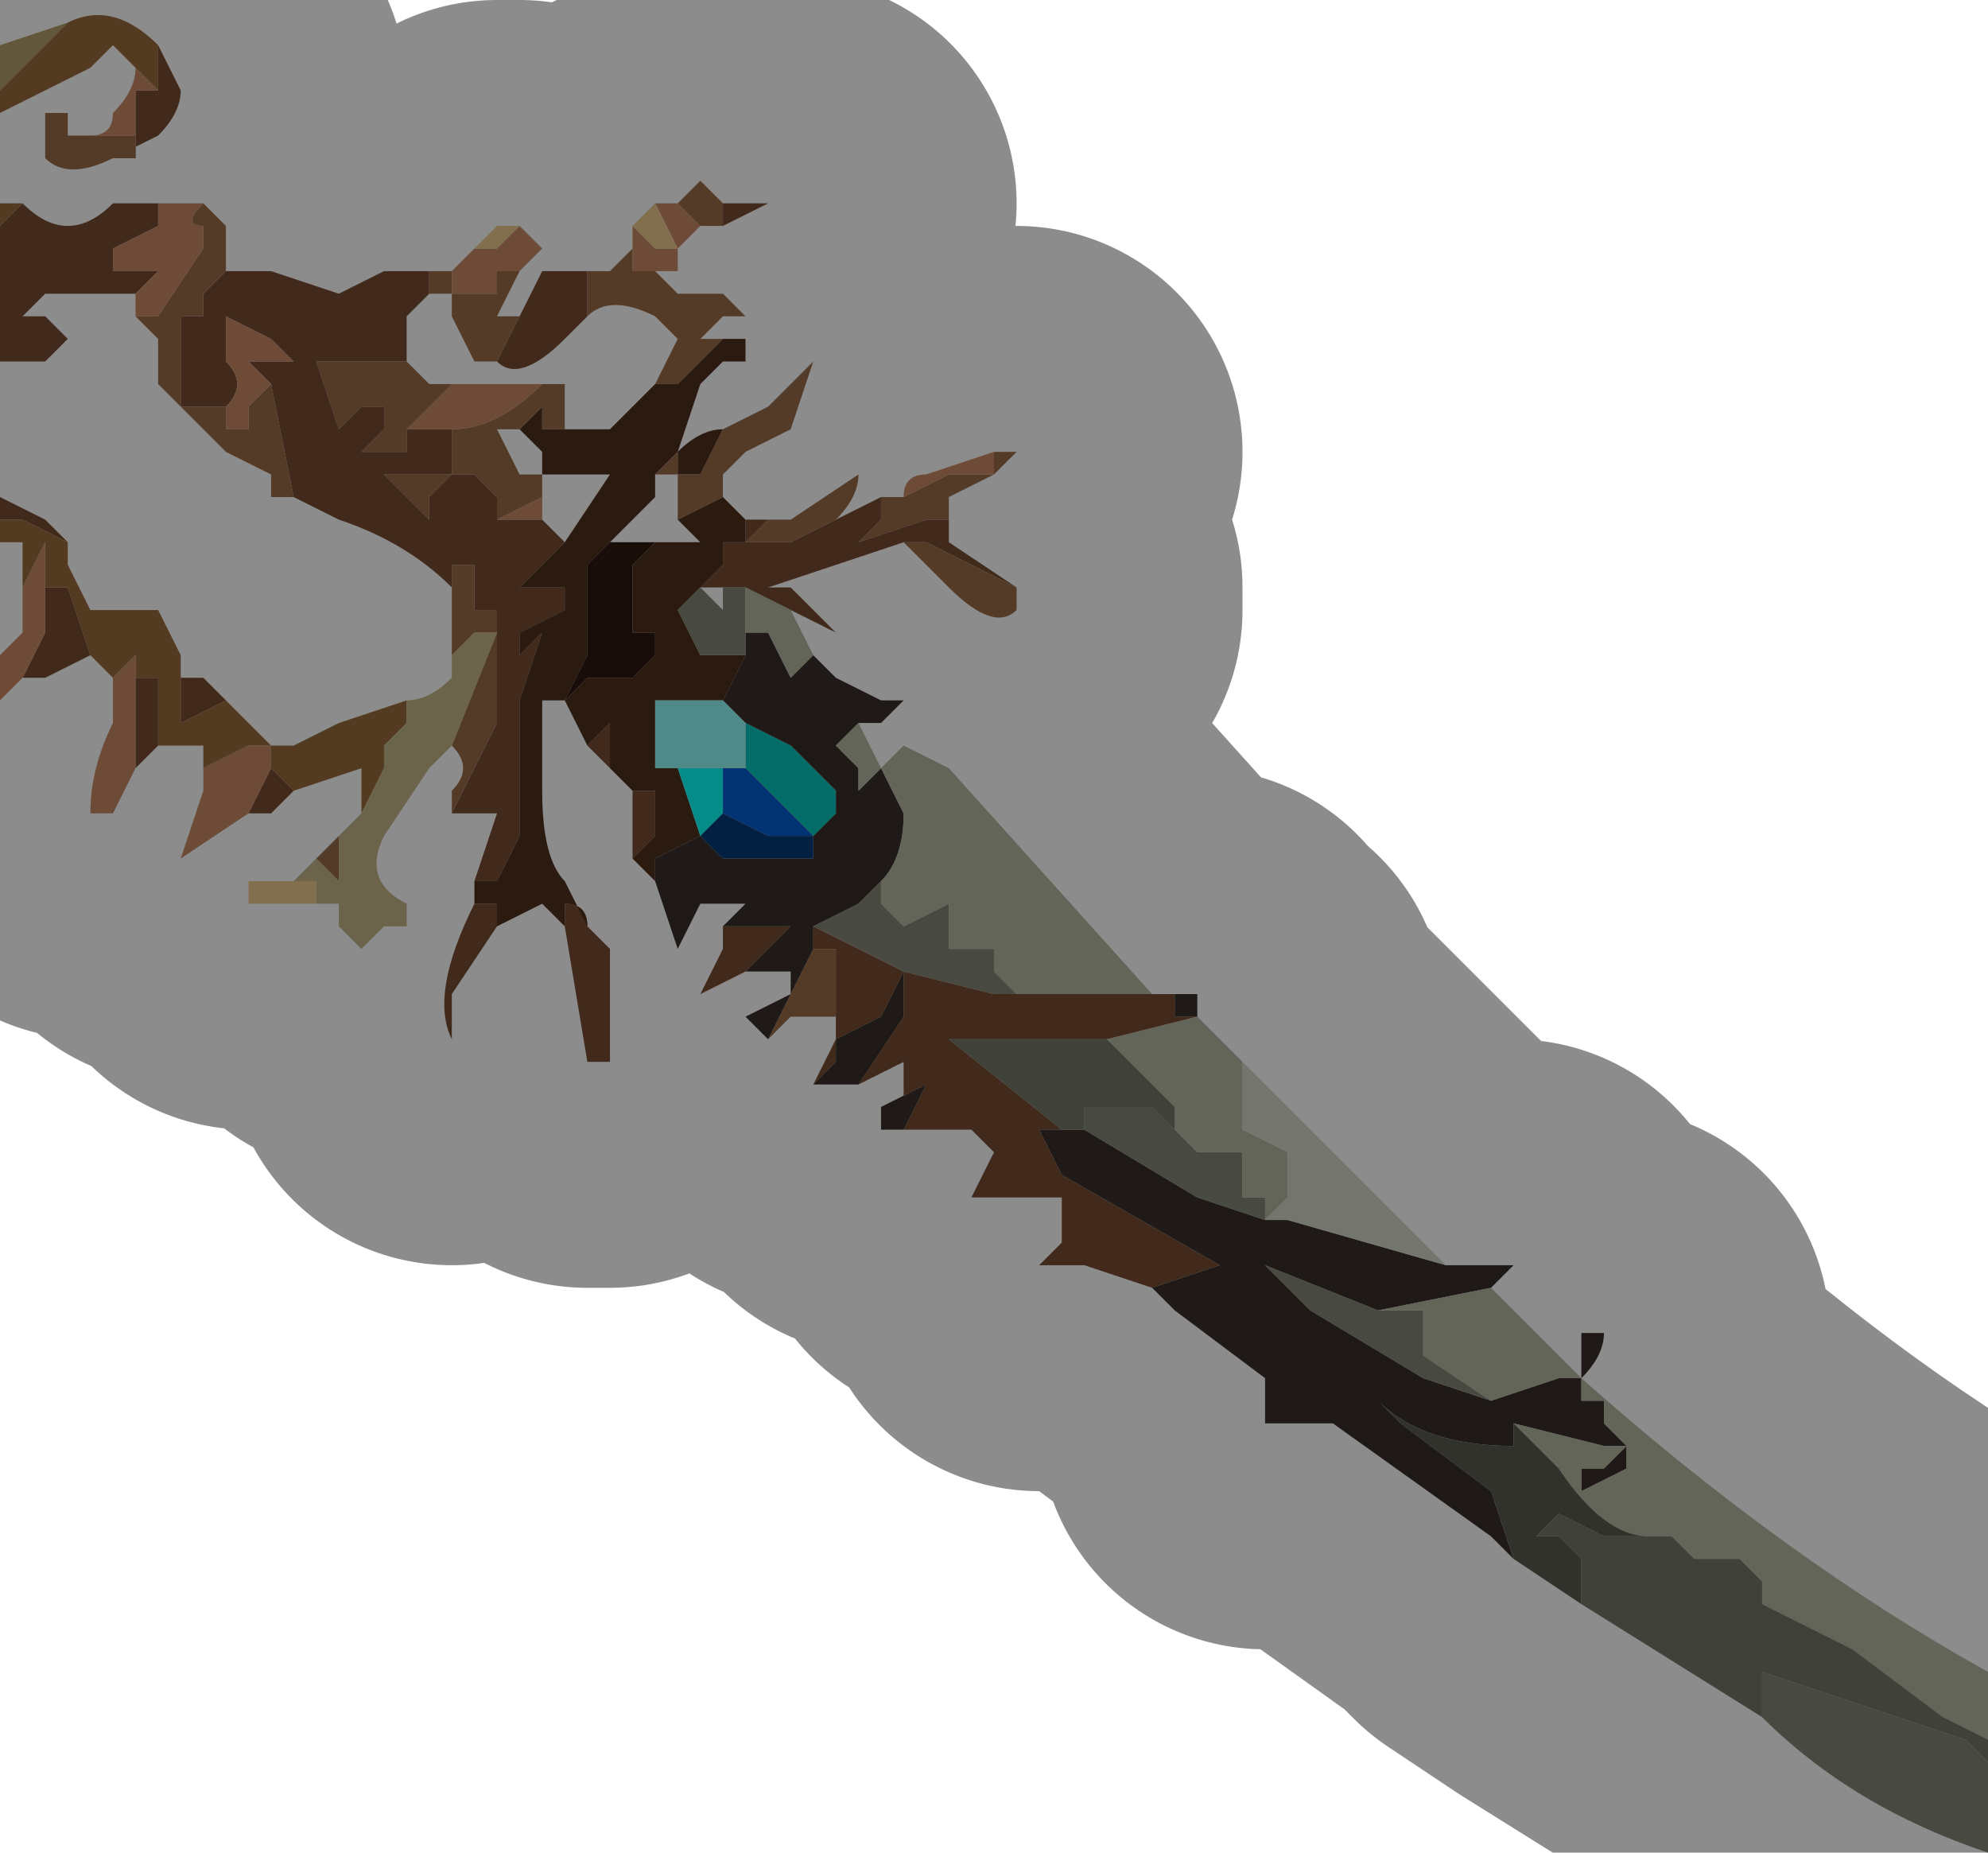 <?xml version="1.0" encoding="UTF-8" standalone="no"?>
<svg xmlns:xlink="http://www.w3.org/1999/xlink" height="4.1px" width="4.4px" xmlns="http://www.w3.org/2000/svg">
  <g transform="matrix(1.0, 0.0, 0.0, 1.0, 2.2, 2.0)">
    <path d="M-0.1 -0.85 L-0.1 -0.8 0.05 -0.7 0.05 -0.65 0.05 -0.7 -0.15 -0.8 -0.2 -0.8 -0.35 -0.75 -0.5 -0.7 Q-0.45 -0.7 -0.45 -0.7 L-0.35 -0.6 -0.45 -0.65 -0.55 -0.7 -0.6 -0.7 -0.65 -0.7 -0.6 -0.75 -0.6 -0.8 -0.55 -0.8 -0.55 -0.85 -0.5 -0.85 -0.55 -0.8 -0.45 -0.8 -0.35 -0.85 -0.35 -0.85 -0.25 -0.9 -0.25 -0.85 -0.3 -0.8 -0.15 -0.85 -0.1 -0.85 M0.35 0.2 L0.4 0.2 0.4 0.25 0.45 0.25 0.25 0.3 -0.1 0.3 0.15 0.5 0.1 0.5 0.15 0.6 0.5 0.8 0.35 0.85 0.2 0.8 0.1 0.8 0.15 0.75 0.15 0.65 0.05 0.65 -0.05 0.65 0.0 0.55 -0.05 0.5 Q-0.05 0.5 -0.15 0.5 L-0.2 0.5 -0.15 0.4 -0.25 0.45 -0.2 0.45 -0.2 0.35 -0.3 0.4 -0.2 0.25 -0.2 0.15 -0.2 0.15 -0.25 0.25 -0.35 0.3 -0.35 0.35 -0.4 0.4 -0.35 0.3 -0.35 0.3 -0.35 0.25 -0.35 0.1 -0.4 0.1 -0.4 0.1 -0.4 0.05 -0.2 0.15 0.0 0.2 0.05 0.2 0.35 0.2 M-0.55 0.15 L-0.65 0.2 -0.6 0.1 -0.6 0.05 -0.55 0.05 -0.45 0.05 -0.55 0.15 -0.55 0.15 M-0.8 -0.1 L-0.8 -0.25 -0.8 -0.25 -0.75 -0.25 Q-0.75 -0.2 -0.75 -0.15 L-0.8 -0.1 M-0.85 -0.3 L-0.9 -0.35 -0.85 -0.4 -0.85 -0.3 M-0.9 0.05 L-0.85 0.1 -0.85 0.35 -0.9 0.35 -0.9 0.35 -0.95 0.05 -0.95 0.0 Q-0.9 0.0 -0.9 0.05 M-1.1 0.05 L-1.1 0.05 -1.2 0.2 -1.2 0.3 Q-1.25 0.2 -1.15 0.0 L-1.15 0.0 -1.1 0.0 -1.1 0.05 M-1.15 -0.05 L-1.1 -0.2 -1.15 -0.2 -1.2 -0.2 -1.2 -0.2 -1.1 -0.4 -1.1 -0.65 -1.15 -0.65 -1.15 -0.75 -1.2 -0.75 -1.2 -0.7 Q-1.3 -0.8 -1.45 -0.85 L-1.55 -0.9 -1.6 -1.15 -1.65 -1.2 -1.6 -1.2 -1.55 -1.2 -1.6 -1.25 -1.7 -1.3 -1.7 -1.2 Q-1.65 -1.15 -1.7 -1.1 L-1.75 -1.1 -1.8 -1.1 -1.8 -1.3 -1.75 -1.3 -1.75 -1.35 -1.7 -1.4 -1.7 -1.4 -1.65 -1.4 -1.65 -1.4 -1.6 -1.4 Q-1.45 -1.35 -1.45 -1.35 L-1.35 -1.4 -1.25 -1.4 -1.25 -1.35 -1.2 -1.35 -1.25 -1.35 -1.3 -1.3 -1.3 -1.2 -1.5 -1.2 -1.45 -1.05 -1.4 -1.1 -1.35 -1.1 -1.35 -1.05 -1.4 -1.0 -1.3 -1.0 -1.3 -1.05 -1.25 -1.05 -1.2 -1.05 -1.2 -1.0 Q-1.2 -0.95 -1.2 -0.95 L-1.3 -0.95 -1.35 -0.95 -1.3 -0.9 -1.25 -0.85 -1.25 -0.9 -1.2 -0.95 -1.15 -0.95 -1.1 -0.9 -1.1 -0.85 -1.05 -0.85 -1.0 -0.85 -0.95 -0.8 -1.0 -0.75 -1.05 -0.7 -1.05 -0.7 -0.95 -0.7 -0.95 -0.65 Q-0.95 -0.65 -1.05 -0.6 L-1.05 -0.55 -1.0 -0.6 -1.05 -0.45 -1.05 -0.15 -1.1 -0.05 -1.15 -0.05 M-1.55 -0.25 L-1.6 -0.2 -1.65 -0.2 -1.6 -0.3 -1.65 -0.3 -1.6 -0.3 -1.6 -0.3 -1.55 -0.25 -1.55 -0.25 M-1.85 -0.35 L-1.9 -0.3 -1.9 -0.3 -1.9 -0.5 -1.85 -0.5 -1.85 -0.35 M-2.0 -0.55 L-2.1 -0.5 -2.15 -0.5 -2.1 -0.6 -2.1 -0.7 -2.05 -0.7 -2.05 -0.7 -2.0 -0.55 M-2.2 -0.85 L-2.2 -0.9 -2.1 -0.85 -2.05 -0.8 -2.15 -0.85 -2.2 -0.85 M-1.8 -0.5 L-1.75 -0.5 -1.7 -0.45 -1.7 -0.45 -1.8 -0.4 -1.8 -0.5 M-1.9 -1.3 L-1.9 -1.35 -2.0 -1.35 -2.1 -1.35 -2.15 -1.3 Q-2.1 -1.3 -2.1 -1.3 L-2.05 -1.25 -2.1 -1.2 Q-2.1 -1.2 -2.2 -1.2 L-2.2 -1.5 -2.15 -1.55 Q-2.05 -1.45 -1.95 -1.55 L-1.85 -1.55 -1.85 -1.55 -1.85 -1.5 -1.95 -1.45 -1.95 -1.4 -1.9 -1.4 -1.85 -1.4 -1.9 -1.35 -1.9 -1.3 M-1.05 -1.3 L-1.0 -1.4 -0.9 -1.4 -0.9 -1.3 -0.9 -1.3 -0.95 -1.25 Q-1.05 -1.15 -1.1 -1.2 L-1.1 -1.2 -1.05 -1.3 -1.1 -1.3 -1.05 -1.3 M-0.6 -1.55 L-0.45 -1.55 -0.45 -1.55 -0.5 -1.55 -0.6 -1.5 -0.6 -1.5 -0.6 -1.55 M-1.85 -1.9 L-1.8 -1.8 Q-1.8 -1.75 -1.85 -1.7 L-1.95 -1.65 -1.9 -1.65 -1.9 -1.7 -1.9 -1.8 -1.85 -1.8 -1.85 -1.9 M-1.7 -1.4 L-1.65 -1.4 -1.65 -1.4 -1.65 -1.4 -1.7 -1.4 M-0.55 -0.55 L-0.55 -0.55 -0.55 -0.55 -0.55 -0.55" fill="#764d31" fill-rule="evenodd" stroke="none"/>
    <path d="M-0.75 -0.05 L-0.8 -0.1 -0.75 -0.15 Q-0.75 -0.2 -0.75 -0.25 L-0.8 -0.25 -0.8 -0.25 -0.85 -0.3 -0.85 -0.4 -0.9 -0.35 -0.95 -0.45 -1.0 -0.45 -1.0 -0.25 Q-1.0 -0.1 -0.95 -0.05 L-0.9 0.05 Q-0.9 0.0 -0.95 0.0 L-0.95 0.05 -1.0 0.0 -1.1 0.05 -1.1 0.0 -1.15 0.0 -1.15 0.0 -1.15 -0.05 -1.1 -0.05 -1.05 -0.15 -1.05 -0.45 -1.0 -0.6 -1.05 -0.55 -1.05 -0.6 Q-0.95 -0.65 -0.95 -0.65 L-0.95 -0.7 -1.05 -0.7 -1.05 -0.7 -1.0 -0.75 -0.95 -0.8 -0.95 -0.8 -0.85 -0.95 -0.95 -0.95 -1.0 -0.95 -1.0 -1.0 -1.05 -1.05 -1.05 -1.05 -1.0 -1.1 -1.0 -1.05 -0.95 -1.05 -0.95 -1.05 -0.85 -1.05 -0.85 -1.05 -0.75 -1.15 -0.75 -1.15 -0.7 -1.15 -0.7 -1.15 -0.6 -1.25 -0.55 -1.25 -0.55 -1.2 -0.6 -1.2 -0.65 -1.15 -0.7 -1.0 Q-0.65 -1.05 -0.6 -1.05 L-0.65 -0.95 -0.65 -0.95 -0.7 -0.95 -0.7 -1.0 -0.75 -0.95 -0.75 -0.9 -0.75 -0.9 -0.8 -0.85 -0.8 -0.85 -0.85 -0.8 -0.85 -0.8 -0.9 -0.75 -0.9 -0.7 -0.9 -0.55 -0.95 -0.45 -0.95 -0.45 -0.9 -0.5 -0.85 -0.5 -0.8 -0.5 -0.75 -0.55 -0.75 -0.6 -0.8 -0.6 -0.8 -0.75 -0.75 -0.8 Q-0.7 -0.8 -0.65 -0.8 L-0.7 -0.85 -0.6 -0.9 -0.55 -0.85 -0.55 -0.85 -0.55 -0.8 -0.6 -0.8 -0.6 -0.75 -0.65 -0.7 -0.7 -0.65 -0.65 -0.55 -0.6 -0.55 -0.55 -0.55 -0.55 -0.55 -0.6 -0.45 -0.75 -0.45 -0.75 -0.3 -0.7 -0.3 -0.65 -0.15 -0.75 -0.1 -0.75 -0.05 M-0.65 -0.15 L-0.65 -0.15" fill="#4e2f1d" fill-rule="evenodd" stroke="none"/>
    <path d="M0.0 -1.0 L0.05 -1.0 0.05 -1.0 0.0 -0.95 -0.1 -0.9 -0.1 -0.85 -0.15 -0.85 -0.3 -0.8 -0.25 -0.85 -0.25 -0.9 -0.2 -0.9 -0.1 -0.95 0.0 -0.95 0.0 -1.0 M0.05 -0.65 L0.05 -0.65 Q0.0 -0.6 -0.1 -0.7 L-0.2 -0.8 -0.2 -0.8 -0.15 -0.8 0.05 -0.7 0.05 -0.65 M-0.35 0.25 L-0.45 0.25 -0.5 0.3 -0.45 0.2 -0.4 0.1 -0.4 0.1 -0.35 0.1 -0.35 0.25 M-1.2 -0.2 L-1.2 -0.25 Q-1.15 -0.3 -1.2 -0.35 L-1.2 -0.35 -1.1 -0.6 -1.15 -0.6 -1.2 -0.55 -1.2 -0.55 -1.2 -0.7 -1.2 -0.75 -1.15 -0.75 -1.15 -0.65 -1.1 -0.65 -1.1 -0.4 -1.2 -0.2 M-1.5 -0.1 L-1.45 -0.15 -1.45 -0.1 Q-1.45 -0.05 -1.45 -0.05 L-1.5 -0.1 M-1.55 -0.9 L-1.6 -0.9 -1.6 -0.95 -1.7 -1.0 -1.75 -1.05 -1.85 -1.15 -1.85 -1.25 -1.9 -1.3 -1.85 -1.3 -1.75 -1.45 -1.75 -1.5 Q-1.8 -1.5 -1.75 -1.55 L-1.75 -1.55 -1.7 -1.5 -1.7 -1.4 -1.7 -1.4 -1.75 -1.35 -1.75 -1.3 -1.8 -1.3 -1.8 -1.1 -1.75 -1.1 -1.7 -1.1 -1.7 -1.05 -1.65 -1.05 -1.65 -1.1 -1.6 -1.15 -1.55 -0.9 M-1.25 -1.4 L-1.2 -1.4 -1.2 -1.4 -1.2 -1.35 -1.15 -1.35 -1.1 -1.35 -1.1 -1.4 -1.05 -1.4 -1.1 -1.3 -1.05 -1.3 -1.1 -1.3 -1.05 -1.3 -1.1 -1.2 -1.1 -1.2 -1.15 -1.2 -1.2 -1.3 -1.2 -1.35 -1.25 -1.35 -1.25 -1.4 M-0.9 -1.4 L-0.9 -1.4 -0.85 -1.4 -0.8 -1.45 -0.8 -1.4 -0.75 -1.4 -0.7 -1.4 -0.75 -1.4 -0.7 -1.35 -0.65 -1.35 -0.6 -1.35 -0.55 -1.3 -0.6 -1.3 -0.65 -1.25 -0.6 -1.25 -0.7 -1.15 -0.7 -1.15 -0.75 -1.15 -0.75 -1.15 -0.7 -1.25 -0.75 -1.3 Q-0.85 -1.35 -0.9 -1.3 L-0.9 -1.4 M-0.7 -1.55 L-0.65 -1.6 -0.6 -1.55 -0.6 -1.5 -0.65 -1.5 -0.7 -1.55 M-0.6 -1.05 L-0.5 -1.1 -0.4 -1.2 -0.45 -1.05 -0.55 -1.0 -0.6 -0.95 -0.6 -0.9 -0.7 -0.85 -0.7 -0.95 -0.75 -0.95 -0.75 -0.9 -0.75 -0.95 -0.7 -1.0 -0.7 -0.95 -0.65 -0.95 -0.65 -0.95 -0.6 -1.05 M-0.5 -0.85 Q-0.45 -0.85 -0.45 -0.85 L-0.3 -0.95 Q-0.3 -0.9 -0.35 -0.85 L-0.35 -0.85 -0.35 -0.85 -0.45 -0.8 -0.55 -0.8 -0.5 -0.85 M-1.95 -1.65 L-1.95 -1.65 Q-2.05 -1.6 -2.1 -1.65 -2.1 -1.7 -2.1 -1.75 L-2.05 -1.75 -2.05 -1.7 -2.0 -1.7 -2.05 -1.7 -1.95 -1.7 -1.9 -1.7 -1.9 -1.65 -1.95 -1.65 M-1.3 -1.2 L-1.25 -1.15 -1.2 -1.15 -1.3 -1.05 -1.3 -1.0 -1.4 -1.0 -1.35 -1.05 -1.35 -1.1 -1.4 -1.1 -1.45 -1.05 -1.5 -1.2 -1.3 -1.2 M-1.0 -1.15 L-0.95 -1.15 -0.95 -1.1 -0.95 -1.05 -0.95 -1.05 -1.0 -1.05 -1.0 -1.1 -1.05 -1.05 -1.05 -1.05 -1.1 -1.05 -1.1 -1.05 -1.05 -0.95 -1.0 -0.95 -1.0 -0.9 -1.1 -0.85 -1.1 -0.9 -1.15 -0.95 -1.2 -0.95 -1.25 -0.9 -1.25 -0.85 -1.3 -0.9 -1.35 -0.95 -1.3 -0.95 -1.2 -0.95 Q-1.2 -0.95 -1.2 -1.0 L-1.2 -1.05 Q-1.1 -1.05 -1.0 -1.15 M-0.65 -0.15 L-0.65 -0.15 -0.65 -0.15 -0.65 -0.15" fill="#996b49" fill-rule="evenodd" stroke="none"/>
    <path d="M-1.4 -0.2 L-1.4 -0.3 -1.55 -0.25 -1.55 -0.25 -1.6 -0.3 -1.6 -0.3 -1.6 -0.35 -1.65 -0.35 -1.75 -0.3 -1.75 -0.35 -1.8 -0.35 -1.85 -0.35 -1.85 -0.5 -1.9 -0.5 -1.9 -0.55 -1.95 -0.5 -1.95 -0.5 -2.0 -0.55 -2.05 -0.7 -2.05 -0.7 -2.1 -0.7 -2.1 -0.8 -2.15 -0.7 -2.15 -0.8 -2.2 -0.8 -2.2 -0.85 -2.15 -0.85 -2.05 -0.8 -2.05 -0.75 -2.0 -0.65 -1.95 -0.65 -1.85 -0.65 -1.8 -0.55 -1.8 -0.5 -1.8 -0.4 -1.7 -0.45 -1.65 -0.4 -1.65 -0.4 -1.6 -0.35 -1.55 -0.35 -1.45 -0.4 -1.3 -0.45 -1.3 -0.45 -1.3 -0.4 -1.35 -0.35 -1.35 -0.3 -1.4 -0.2 M-2.2 -1.5 L-2.2 -1.55 -2.15 -1.55 -2.15 -1.55 -2.2 -1.5 M-2.2 -1.8 L-2.1 -1.9 -2.05 -1.95 Q-1.95 -2.0 -1.85 -1.9 L-1.85 -1.8 -1.9 -1.85 -1.9 -1.85 -1.9 -1.85 -1.95 -1.9 -2.0 -1.85 -2.1 -1.8 -2.2 -1.75 -2.2 -1.8" fill="#976b3e" fill-rule="evenodd" stroke="none"/>
    <path d="M-1.2 -0.35 L-1.25 -0.3 -1.35 -0.15 Q-1.4 -0.05 -1.3 0.0 L-1.3 0.05 -1.35 0.05 -1.4 0.1 -1.45 0.05 -1.45 0.0 -1.5 0.0 -1.5 -0.05 -1.55 -0.05 -1.5 -0.1 -1.45 -0.05 Q-1.45 -0.05 -1.45 -0.1 L-1.45 -0.15 -1.4 -0.2 -1.35 -0.3 -1.35 -0.35 -1.3 -0.4 -1.3 -0.45 Q-1.25 -0.45 -1.2 -0.5 L-1.2 -0.55 -1.2 -0.55 -1.15 -0.6 -1.1 -0.6 -1.2 -0.35" fill="#c3b586" fill-rule="evenodd" stroke="none"/>
    <path d="M-0.4 -0.55 L-0.35 -0.5 -0.25 -0.45 -0.2 -0.45 -0.25 -0.4 Q-0.25 -0.4 -0.3 -0.4 L-0.3 -0.4 -0.35 -0.35 -0.3 -0.3 -0.3 -0.25 -0.25 -0.3 -0.2 -0.2 Q-0.2 -0.1 -0.25 -0.05 L-0.3 0.0 -0.4 0.05 -0.4 0.05 -0.4 0.1 -0.45 0.2 -0.5 0.3 -0.55 0.25 -0.45 0.2 -0.45 0.15 -0.55 0.15 -0.55 0.15 -0.55 0.15 -0.45 0.05 -0.55 0.05 -0.6 0.05 -0.55 0.0 -0.55 0.0 -0.6 0.0 -0.65 0.0 -0.7 0.1 -0.7 0.1 -0.75 -0.05 -0.75 -0.1 -0.65 -0.15 -0.6 -0.1 -0.5 -0.1 -0.45 -0.1 -0.45 -0.1 -0.45 -0.1 -0.4 -0.1 -0.4 -0.15 -0.4 -0.15 -0.35 -0.2 -0.35 -0.25 -0.45 -0.35 -0.55 -0.4 Q-0.55 -0.4 -0.6 -0.45 L-0.6 -0.45 -0.55 -0.55 -0.55 -0.6 -0.5 -0.6 -0.45 -0.5 -0.4 -0.55 M0.4 0.2 L0.45 0.2 0.45 0.25 0.5 0.25 0.45 0.25 0.4 0.25 0.4 0.2 M1.0 0.8 L1.15 0.8 1.1 0.85 0.85 0.9 0.6 0.8 0.7 0.9 0.95 1.05 1.1 1.1 1.25 1.05 1.3 1.05 1.3 1.0 Q1.3 1.0 1.3 0.95 L1.35 0.95 Q1.35 1.0 1.3 1.05 L1.3 1.1 1.25 1.1 1.35 1.1 1.35 1.15 1.4 1.2 1.4 1.25 1.3 1.3 1.3 1.25 1.35 1.25 1.4 1.2 1.35 1.2 1.15 1.15 1.15 1.2 Q0.95 1.2 0.85 1.1 L0.9 1.15 1.1 1.3 1.15 1.45 1.1 1.4 0.75 1.15 0.7 1.15 0.6 1.15 0.6 1.05 0.4 0.9 0.35 0.85 0.5 0.8 0.15 0.6 0.1 0.5 0.15 0.5 0.2 0.5 0.45 0.65 0.6 0.7 0.65 0.7 1.0 0.8 M-0.2 0.5 L-0.25 0.5 -0.25 0.45 -0.15 0.4 -0.2 0.5 M-0.3 0.4 L-0.4 0.4 -0.4 0.4 -0.35 0.35 -0.35 0.3 -0.25 0.25 -0.2 0.15 -0.2 0.15 -0.2 0.25 -0.3 0.4 M-0.55 -0.55 L-0.55 -0.55 M-0.65 -0.15 L-0.65 -0.15 M-0.2 0.15 L-0.2 0.15" fill="#39302b" fill-rule="evenodd" stroke="none"/>
    <path d="M-0.85 -0.8 L-0.75 -0.8 -0.75 -0.8 -0.8 -0.75 -0.8 -0.6 -0.75 -0.6 -0.75 -0.55 -0.8 -0.5 -0.85 -0.5 -0.9 -0.5 -0.95 -0.45 -0.95 -0.45 -0.9 -0.55 -0.9 -0.7 -0.9 -0.75 -0.85 -0.8" fill="#2b170e" fill-rule="evenodd" stroke="none"/>
    <path d="M-2.2 -1.9 L-2.05 -1.95 -2.05 -1.95 -2.1 -1.9 -2.2 -1.8 -2.2 -1.9" fill="#b29e6c" fill-rule="evenodd" stroke="none"/>
    <path d="M2.2 1.9 L2.2 2.1 Q1.9 2.0 1.7 1.8 L1.7 1.7 2.15 1.85 2.2 1.9 M-0.65 -0.7 L-0.6 -0.65 Q-0.6 -0.65 -0.6 -0.7 L-0.55 -0.7 -0.55 -0.55 -0.6 -0.55 -0.65 -0.55 -0.7 -0.65 -0.65 -0.7 M-0.25 -0.05 L-0.25 0.0 -0.2 0.05 -0.1 0.0 -0.1 0.1 0.0 0.1 0.0 0.15 0.05 0.2 0.0 0.2 -0.2 0.15 -0.2 0.15 -0.4 0.05 -0.4 0.05 -0.3 0.0 -0.25 -0.05 M0.4 0.5 L0.45 0.55 0.5 0.55 0.55 0.55 0.55 0.65 0.6 0.65 0.6 0.7 0.45 0.65 0.2 0.5 0.2 0.45 0.25 0.45 0.35 0.45 0.4 0.5 M0.85 0.9 L0.9 0.9 0.95 0.9 0.95 1.0 1.1 1.1 0.95 1.05 0.7 0.9 0.6 0.8 0.85 0.9" fill="#848776" fill-rule="evenodd" stroke="none"/>
    <path d="M-1.65 -0.2 L-1.8 -0.1 -1.75 -0.25 Q-1.75 -0.3 -1.75 -0.3 L-1.65 -0.35 -1.6 -0.35 -1.6 -0.3 -1.65 -0.3 -1.6 -0.3 -1.65 -0.2 M-1.9 -0.3 L-1.95 -0.2 -2.0 -0.2 Q-2.0 -0.3 -1.95 -0.4 L-1.95 -0.5 -1.9 -0.55 -1.9 -0.5 -1.9 -0.3 M-2.15 -0.5 L-2.2 -0.45 -2.2 -0.55 -2.15 -0.6 -2.15 -0.7 -2.1 -0.8 -2.1 -0.7 -2.1 -0.6 -2.15 -0.5 M-1.85 -1.55 L-1.75 -1.55 -1.75 -1.55 Q-1.8 -1.5 -1.75 -1.5 L-1.75 -1.45 -1.85 -1.3 -1.9 -1.3 -1.9 -1.35 -1.85 -1.4 -1.9 -1.4 -1.95 -1.4 -1.95 -1.45 -1.85 -1.5 -1.85 -1.55 -1.85 -1.55 M-1.2 -1.4 L-1.15 -1.45 -1.15 -1.45 -1.15 -1.45 -1.1 -1.45 -1.05 -1.5 -1.0 -1.45 -1.05 -1.4 -1.1 -1.4 -1.1 -1.35 -1.15 -1.35 -1.2 -1.35 -1.2 -1.4 M-0.8 -1.45 L-0.8 -1.5 -0.75 -1.45 -0.7 -1.45 Q-0.7 -1.45 -0.75 -1.55 L-0.7 -1.55 -0.65 -1.5 -0.7 -1.45 -0.7 -1.4 -0.75 -1.4 -0.8 -1.4 -0.8 -1.45 M-0.2 -0.9 Q-0.2 -0.95 -0.15 -0.95 L0.0 -1.0 0.0 -0.95 -0.1 -0.95 -0.2 -0.9 M-2.0 -1.7 L-2.0 -1.7 Q-1.95 -1.7 -1.95 -1.75 -1.9 -1.8 -1.9 -1.85 L-1.9 -1.85 -1.85 -1.8 -1.9 -1.8 -1.9 -1.7 -1.95 -1.7 -2.05 -1.7 -2.0 -1.7 M-1.7 -1.1 Q-1.65 -1.15 -1.7 -1.2 L-1.7 -1.3 -1.6 -1.25 -1.55 -1.2 -1.6 -1.2 -1.65 -1.2 -1.6 -1.15 -1.65 -1.1 -1.65 -1.05 -1.7 -1.05 -1.7 -1.1 M-1.2 -1.15 L-1.1 -1.15 -1.0 -1.15 Q-1.1 -1.05 -1.2 -1.05 L-1.25 -1.05 -1.3 -1.05 -1.2 -1.15 M-1.1 -0.85 L-1.0 -0.9 -1.0 -0.85 -1.05 -0.85 -1.1 -0.85" fill="#c68963" fill-rule="evenodd" stroke="none"/>
    <path d="M-1.5 0.0 L-1.55 0.0 -1.65 0.0 -1.65 -0.05 -1.55 -0.05 -1.5 -0.05 -1.5 0.0 M-1.15 -1.45 L-1.1 -1.5 -1.05 -1.5 -1.1 -1.45 -1.15 -1.45 -1.15 -1.45 M-0.8 -1.5 L-0.75 -1.55 Q-0.7 -1.45 -0.7 -1.45 L-0.75 -1.45 -0.8 -1.5" fill="#eccb8c" fill-rule="evenodd" stroke="none"/>
    <path d="M-0.55 -0.4 L-0.45 -0.35 -0.35 -0.25 -0.35 -0.2 -0.4 -0.15 -0.4 -0.15 -0.45 -0.2 -0.55 -0.3 -0.55 -0.4 M-0.4 -0.15 L-0.4 -0.15" fill="#07c6c0" fill-rule="evenodd" stroke="none"/>
    <path d="M-0.75 -0.3 L-0.6 -0.3 -0.6 -0.2 -0.65 -0.15 -0.65 -0.15 -0.7 -0.3 -0.75 -0.3" fill="#09fff7" fill-rule="evenodd" stroke="none"/>
    <path d="M-0.6 -0.3 L-0.55 -0.3 -0.45 -0.2 -0.4 -0.15 -0.4 -0.15 -0.45 -0.15 -0.5 -0.15 -0.6 -0.2 -0.6 -0.3" fill="#075dd2" fill-rule="evenodd" stroke="none"/>
    <path d="M-0.4 -0.15 L-0.4 -0.1 -0.45 -0.1 -0.45 -0.1 -0.45 -0.1 -0.5 -0.1 -0.6 -0.1 -0.65 -0.15 -0.6 -0.2 -0.5 -0.15 -0.45 -0.15 -0.4 -0.15 -0.4 -0.15 -0.4 -0.15" fill="#043c79" fill-rule="evenodd" stroke="none"/>
    <path d="M-0.6 -0.45 L-0.6 -0.45 Q-0.55 -0.4 -0.55 -0.4 L-0.55 -0.3 -0.6 -0.3 -0.75 -0.3 -0.75 -0.45 -0.6 -0.45" fill="#91fcf8" fill-rule="evenodd" stroke="none"/>
    <path d="M-0.45 -0.65 L-0.4 -0.55 -0.45 -0.5 -0.5 -0.6 -0.55 -0.6 -0.55 -0.55 -0.55 -0.7 -0.45 -0.65 M-0.3 -0.4 L-0.25 -0.3 -0.25 -0.3 -0.2 -0.35 -0.1 -0.3 0.35 0.2 0.05 0.2 0.0 0.15 0.0 0.1 -0.1 0.1 -0.1 0.0 -0.2 0.05 -0.25 0.0 -0.25 -0.05 Q-0.2 -0.1 -0.2 -0.2 L-0.25 -0.3 -0.3 -0.25 -0.3 -0.3 -0.35 -0.35 -0.3 -0.4 M0.45 0.25 L0.55 0.35 0.55 0.4 0.55 0.5 0.65 0.55 0.65 0.65 0.6 0.7 0.6 0.65 0.55 0.65 0.55 0.55 0.5 0.55 0.45 0.55 0.4 0.5 0.4 0.45 0.35 0.4 0.25 0.3 0.45 0.25 M1.1 0.85 L1.3 1.05 Q1.75 1.45 2.2 1.7 L2.2 1.85 2.1 1.8 1.9 1.65 1.7 1.55 1.7 1.5 1.65 1.45 1.55 1.45 1.5 1.4 1.45 1.4 Q1.35 1.4 1.25 1.25 L1.15 1.15 1.35 1.2 1.4 1.2 1.35 1.25 1.3 1.25 1.3 1.3 1.4 1.25 1.4 1.2 1.35 1.15 1.35 1.1 1.25 1.1 1.3 1.1 1.3 1.05 1.25 1.05 1.1 1.1 0.95 1.0 0.95 0.9 0.9 0.9 0.85 0.9 1.1 0.85" fill="#b4b8a1" fill-rule="evenodd" stroke="none"/>
    <path d="M1.3 1.55 L1.15 1.45 1.1 1.3 0.9 1.15 0.85 1.1 Q0.95 1.2 1.15 1.2 L1.15 1.15 1.25 1.25 Q1.35 1.4 1.45 1.4 L1.4 1.4 1.35 1.4 1.25 1.35 1.2 1.4 1.25 1.4 1.3 1.45 1.3 1.55" fill="#595b4f" fill-rule="evenodd" stroke="none"/>
    <path d="M2.2 1.85 L2.2 1.9 2.15 1.85 1.7 1.7 1.7 1.8 1.3 1.55 1.3 1.45 1.25 1.4 1.2 1.4 1.25 1.35 1.35 1.4 1.4 1.4 1.45 1.4 1.5 1.4 1.55 1.45 1.65 1.45 1.7 1.5 1.7 1.55 1.9 1.65 2.1 1.8 2.2 1.85 M0.25 0.3 L0.35 0.4 0.4 0.45 0.4 0.5 0.35 0.45 0.25 0.45 0.2 0.45 0.2 0.5 0.15 0.5 -0.1 0.3 0.25 0.3" fill="#747767" fill-rule="evenodd" stroke="none"/>
    <path d="M0.55 0.35 L1.0 0.8 0.65 0.7 0.6 0.7 0.65 0.65 0.65 0.55 0.55 0.5 0.55 0.4 0.55 0.35" fill="#d4d7c9" fill-rule="evenodd" stroke="none"/>
    <path d="M0.0 -1.0 L0.05 -1.0 0.05 -1.0 0.0 -0.95 -0.1 -0.9 -0.1 -0.85 -0.1 -0.8 0.05 -0.7 0.05 -0.65 0.05 -0.65 Q0.0 -0.6 -0.1 -0.7 L-0.2 -0.8 -0.2 -0.8 -0.35 -0.75 -0.5 -0.7 Q-0.45 -0.7 -0.45 -0.7 L-0.35 -0.6 -0.45 -0.65 -0.4 -0.55 -0.35 -0.5 -0.25 -0.45 -0.2 -0.45 -0.25 -0.4 Q-0.25 -0.4 -0.3 -0.4 L-0.3 -0.4 -0.25 -0.3 -0.25 -0.3 -0.2 -0.35 -0.1 -0.3 0.35 0.2 0.4 0.2 0.45 0.2 0.45 0.25 0.5 0.25 0.45 0.25 0.55 0.35 1.0 0.8 1.15 0.8 1.1 0.85 1.3 1.05 1.3 1.0 Q1.3 1.0 1.3 0.95 L1.35 0.95 Q1.35 1.0 1.3 1.05 1.75 1.45 2.2 1.7 M2.2 2.1 Q1.9 2.0 1.7 1.8 L1.3 1.55 1.15 1.45 1.1 1.4 0.75 1.15 0.7 1.15 0.6 1.15 0.6 1.05 0.4 0.9 0.35 0.85 0.2 0.8 0.1 0.8 0.15 0.75 0.15 0.65 0.05 0.65 -0.05 0.65 0.0 0.55 -0.05 0.5 Q-0.05 0.5 -0.15 0.5 L-0.2 0.5 -0.25 0.5 -0.25 0.45 -0.2 0.45 -0.2 0.35 -0.3 0.4 -0.4 0.4 -0.4 0.4 -0.35 0.3 -0.35 0.3 -0.35 0.25 -0.45 0.25 -0.5 0.3 -0.55 0.25 -0.45 0.2 -0.45 0.15 -0.55 0.15 -0.55 0.15 -0.65 0.2 -0.6 0.1 -0.6 0.05 -0.55 0.0 -0.55 0.0 -0.6 0.0 -0.65 0.0 -0.7 0.1 -0.7 0.1 -0.75 -0.05 -0.8 -0.1 -0.8 -0.25 -0.85 -0.3 -0.9 -0.35 -0.95 -0.45 -1.0 -0.45 -1.0 -0.25 Q-1.0 -0.1 -0.95 -0.05 L-0.9 0.05 -0.85 0.1 -0.85 0.35 -0.9 0.35 -0.9 0.35 -0.95 0.05 -1.0 0.0 -1.1 0.05 -1.1 0.05 -1.2 0.2 -1.2 0.3 Q-1.25 0.2 -1.15 0.0 L-1.15 -0.05 -1.1 -0.2 -1.15 -0.2 -1.2 -0.2 -1.2 -0.2 -1.2 -0.25 Q-1.15 -0.3 -1.2 -0.35 L-1.2 -0.35 -1.25 -0.3 -1.35 -0.15 Q-1.4 -0.05 -1.3 0.0 L-1.3 0.05 -1.35 0.05 -1.4 0.1 -1.45 0.05 -1.45 0.0 -1.5 0.0 -1.55 0.0 -1.65 0.0 -1.65 -0.05 -1.55 -0.05 -1.5 -0.1 -1.45 -0.15 -1.4 -0.2 -1.4 -0.3 -1.55 -0.25 -1.6 -0.2 -1.65 -0.2 -1.8 -0.1 -1.75 -0.25 Q-1.75 -0.3 -1.75 -0.3 L-1.75 -0.35 -1.8 -0.35 -1.85 -0.35 -1.9 -0.3 -1.9 -0.3 -1.95 -0.2 -2.0 -0.2 Q-2.0 -0.3 -1.95 -0.4 L-1.95 -0.5 -1.95 -0.5 -2.0 -0.55 -2.1 -0.5 -2.15 -0.5 -2.2 -0.45 M-2.2 -0.55 L-2.15 -0.6 -2.15 -0.7 -2.15 -0.8 -2.2 -0.8 M-2.2 -0.9 L-2.1 -0.85 -2.05 -0.8 -2.05 -0.75 -2.0 -0.65 -1.95 -0.65 -1.85 -0.65 -1.8 -0.55 -1.8 -0.5 -1.75 -0.5 -1.7 -0.45 -1.7 -0.45 -1.65 -0.4 -1.65 -0.4 -1.6 -0.35 -1.55 -0.35 -1.45 -0.4 -1.3 -0.45 -1.3 -0.45 Q-1.25 -0.45 -1.2 -0.5 L-1.2 -0.55 -1.2 -0.7 Q-1.3 -0.8 -1.45 -0.85 L-1.55 -0.9 -1.6 -0.9 -1.6 -0.95 -1.7 -1.0 -1.75 -1.05 -1.85 -1.15 -1.85 -1.25 -1.9 -1.3 -1.9 -1.35 -2.0 -1.35 -2.1 -1.35 -2.15 -1.3 Q-2.1 -1.3 -2.1 -1.3 L-2.05 -1.25 -2.1 -1.2 Q-2.1 -1.2 -2.2 -1.2 M-2.2 -1.55 L-2.15 -1.55 -2.15 -1.55 Q-2.05 -1.45 -1.95 -1.55 L-1.85 -1.55 -1.75 -1.55 -1.7 -1.5 -1.7 -1.4 -1.7 -1.4 -1.65 -1.4 -1.65 -1.4 -1.6 -1.4 Q-1.45 -1.35 -1.45 -1.35 L-1.35 -1.4 -1.25 -1.4 -1.2 -1.4 -1.2 -1.4 -1.15 -1.45 -1.15 -1.45 -1.1 -1.5 -1.05 -1.5 -1.0 -1.45 -1.05 -1.4 -1.1 -1.3 -1.05 -1.3 -1.0 -1.4 -0.9 -1.4 -0.9 -1.4 -0.85 -1.4 -0.8 -1.45 -0.8 -1.5 -0.75 -1.55 -0.7 -1.55 -0.65 -1.6 -0.6 -1.55 -0.45 -1.55 -0.45 -1.55 -0.5 -1.55 -0.6 -1.5 -0.6 -1.5 -0.65 -1.5 -0.7 -1.45 -0.7 -1.4 -0.75 -1.4 -0.7 -1.35 -0.65 -1.35 -0.6 -1.35 -0.55 -1.3 -0.6 -1.3 -0.65 -1.25 -0.6 -1.25 -0.55 -1.25 -0.55 -1.2 -0.6 -1.2 -0.65 -1.15 -0.7 -1.0 Q-0.65 -1.05 -0.6 -1.05 L-0.5 -1.1 -0.4 -1.2 -0.45 -1.05 -0.55 -1.0 -0.6 -0.95 -0.6 -0.9 -0.55 -0.85 -0.55 -0.85 -0.5 -0.85 Q-0.45 -0.85 -0.45 -0.85 L-0.3 -0.95 Q-0.3 -0.9 -0.35 -0.85 L-0.35 -0.85 -0.25 -0.9 -0.2 -0.9 Q-0.2 -0.95 -0.15 -0.95 L0.0 -1.0 M-2.05 -1.95 L-2.05 -1.95 -2.2 -1.9 M-2.05 -1.95 Q-1.95 -2.0 -1.85 -1.9 L-1.8 -1.8 Q-1.8 -1.75 -1.85 -1.7 L-1.95 -1.65 -1.95 -1.65 Q-2.05 -1.6 -2.1 -1.65 -2.1 -1.7 -2.1 -1.75 L-2.05 -1.75 -2.05 -1.7 -2.0 -1.7 -2.0 -1.7 Q-1.95 -1.7 -1.95 -1.75 -1.9 -1.8 -1.9 -1.85 L-1.9 -1.85 -1.95 -1.9 -2.0 -1.85 -2.1 -1.8 -2.2 -1.75 M-1.1 -1.2 Q-1.05 -1.15 -0.95 -1.25 L-0.9 -1.3 -0.9 -1.3 Q-0.85 -1.35 -0.75 -1.3 L-0.7 -1.25 -0.75 -1.15 -0.85 -1.05 -0.85 -1.05 -0.95 -1.05 -0.95 -1.1 -0.95 -1.15 -1.0 -1.15 -1.1 -1.15 -1.2 -1.15 -1.25 -1.15 -1.3 -1.2 -1.3 -1.3 -1.25 -1.35 -1.2 -1.35 -1.2 -1.3 -1.15 -1.2 -1.1 -1.2 M-1.65 -1.4 L-1.65 -1.4 M-1.0 -0.9 L-1.0 -0.95 -1.05 -0.95 -1.1 -1.05 -1.1 -1.05 -1.05 -1.05 -1.0 -1.0 -1.0 -0.95 -0.95 -0.95 -0.85 -0.95 -0.95 -0.8 -0.95 -0.8 -1.0 -0.85 -1.0 -0.9 M-0.75 -0.9 L-0.75 -0.95 -0.7 -0.95 -0.7 -0.85 -0.65 -0.8 Q-0.7 -0.8 -0.75 -0.8 L-0.75 -0.8 -0.85 -0.8 -0.85 -0.8 -0.8 -0.85 -0.8 -0.85 -0.75 -0.9 -0.75 -0.9 Z" fill="none" stroke="#000000" stroke-linecap="round" stroke-linejoin="round" stroke-opacity="0.451" stroke-width="1.0"/>
  </g>
</svg>
